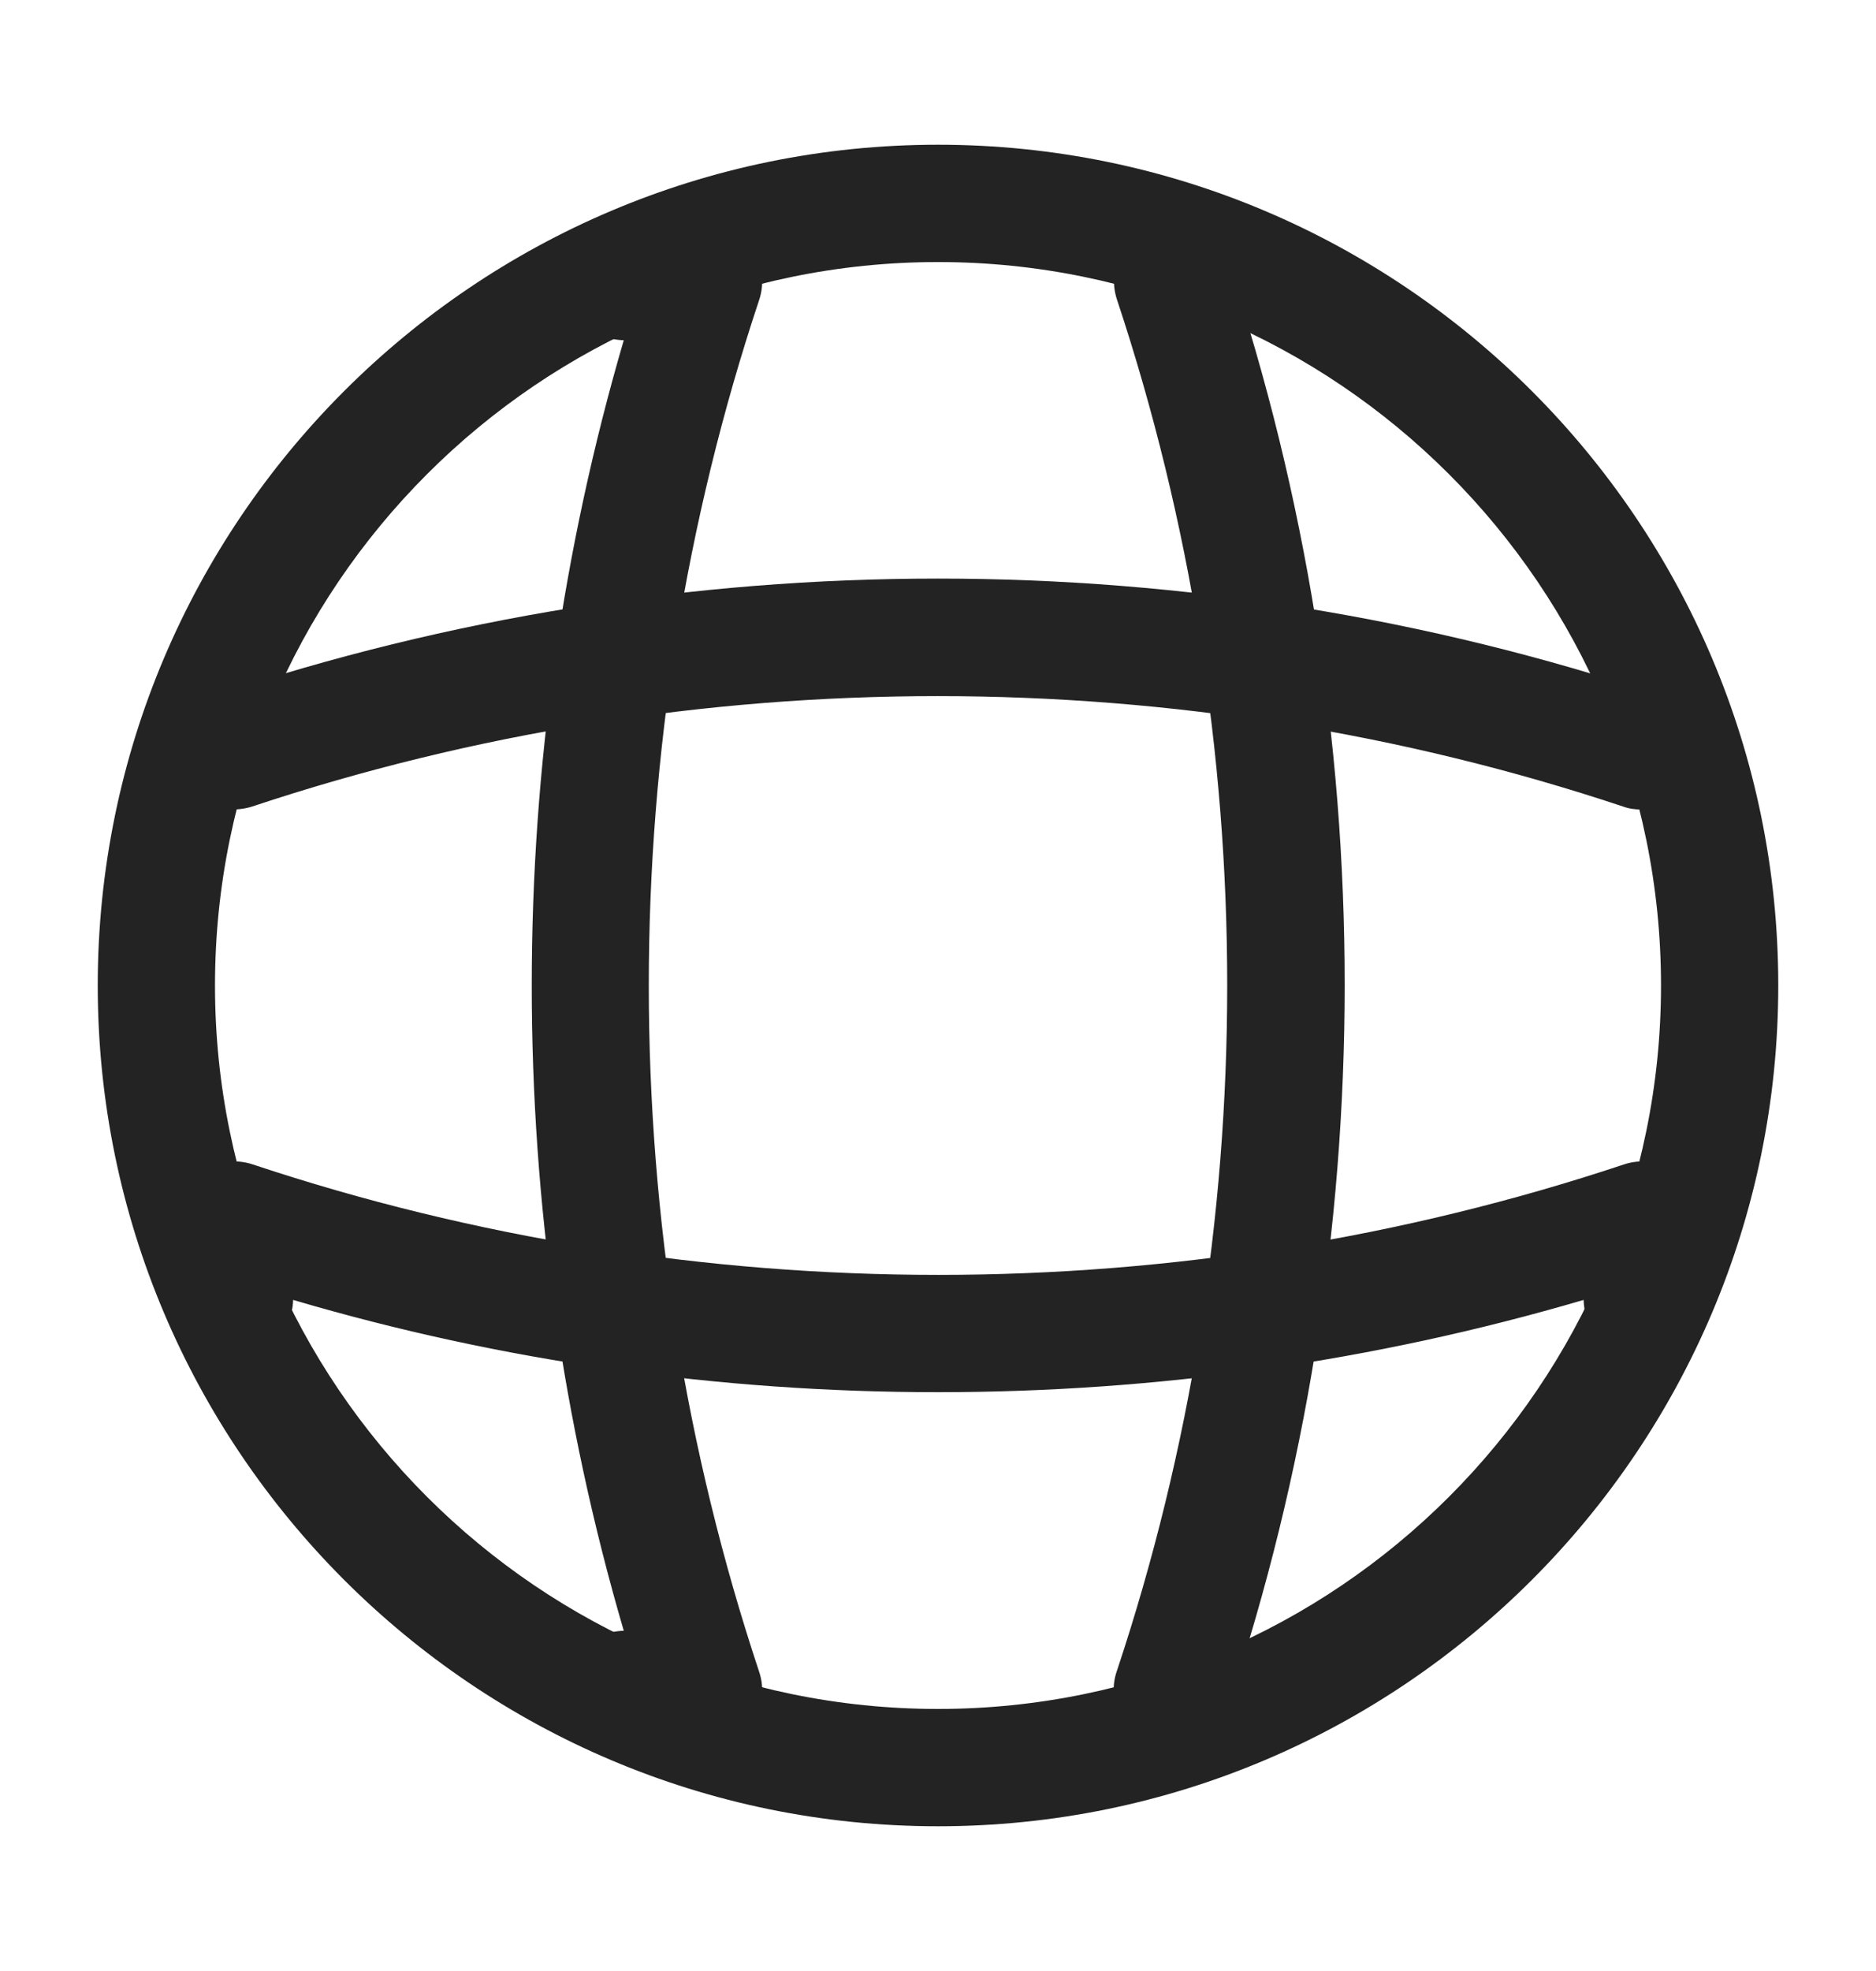 <svg width="20" height="21" viewBox="0 0 20 21" fill="none" xmlns="http://www.w3.org/2000/svg">
<path d="M10 19.458C5.058 19.458 1.042 15.442 1.042 10.5C1.042 5.558 5.058 1.542 10 1.542C14.942 1.542 18.958 5.558 18.958 10.5C18.958 15.442 14.942 19.458 10 19.458ZM10 2.792C5.75 2.792 2.292 6.25 2.292 10.5C2.292 14.75 5.75 18.208 10 18.208C14.25 18.208 17.708 14.75 17.708 10.5C17.708 6.25 14.25 2.792 10 2.792Z" fill="#232323"/>
<path d="M7.5 18.625H6.667C6.325 18.625 6.042 18.342 6.042 18C6.042 17.658 6.308 17.383 6.65 17.375C5.342 12.908 5.342 8.092 6.65 3.625C6.308 3.617 6.042 3.342 6.042 3C6.042 2.658 6.325 2.375 6.667 2.375H7.5C7.7 2.375 7.892 2.475 8.008 2.633C8.125 2.8 8.158 3.008 8.092 3.2C6.525 7.908 6.525 13.092 8.092 17.808C8.158 18 8.125 18.208 8.008 18.375C7.892 18.525 7.7 18.625 7.5 18.625Z" fill="#232323"/>
<path d="M12.5 18.625C12.433 18.625 12.367 18.617 12.3 18.592C11.975 18.483 11.792 18.125 11.908 17.8C13.475 13.092 13.475 7.908 11.908 3.192C11.8 2.867 11.975 2.508 12.3 2.4C12.633 2.292 12.983 2.467 13.092 2.792C14.75 7.758 14.75 13.225 13.092 18.183C13.008 18.458 12.758 18.625 12.5 18.625Z" fill="#232323"/>
<path d="M10 14.833C7.675 14.833 5.358 14.508 3.125 13.85C3.117 14.183 2.842 14.458 2.5 14.458C2.158 14.458 1.875 14.175 1.875 13.833V13C1.875 12.8 1.975 12.608 2.133 12.492C2.3 12.375 2.508 12.342 2.7 12.408C7.408 13.975 12.6 13.975 17.308 12.408C17.5 12.342 17.708 12.375 17.875 12.492C18.042 12.608 18.133 12.8 18.133 13V13.833C18.133 14.175 17.85 14.458 17.508 14.458C17.167 14.458 16.892 14.192 16.883 13.85C14.642 14.508 12.325 14.833 10 14.833Z" fill="#232323"/>
<path d="M17.5 8.625C17.433 8.625 17.367 8.617 17.3 8.592C12.592 7.025 7.4 7.025 2.692 8.592C2.358 8.7 2.008 8.525 1.9 8.2C1.8 7.867 1.975 7.517 2.3 7.408C7.267 5.75 12.733 5.75 17.692 7.408C18.017 7.517 18.2 7.875 18.083 8.2C18.008 8.458 17.758 8.625 17.5 8.625Z" fill="#232323"/>
</svg>
